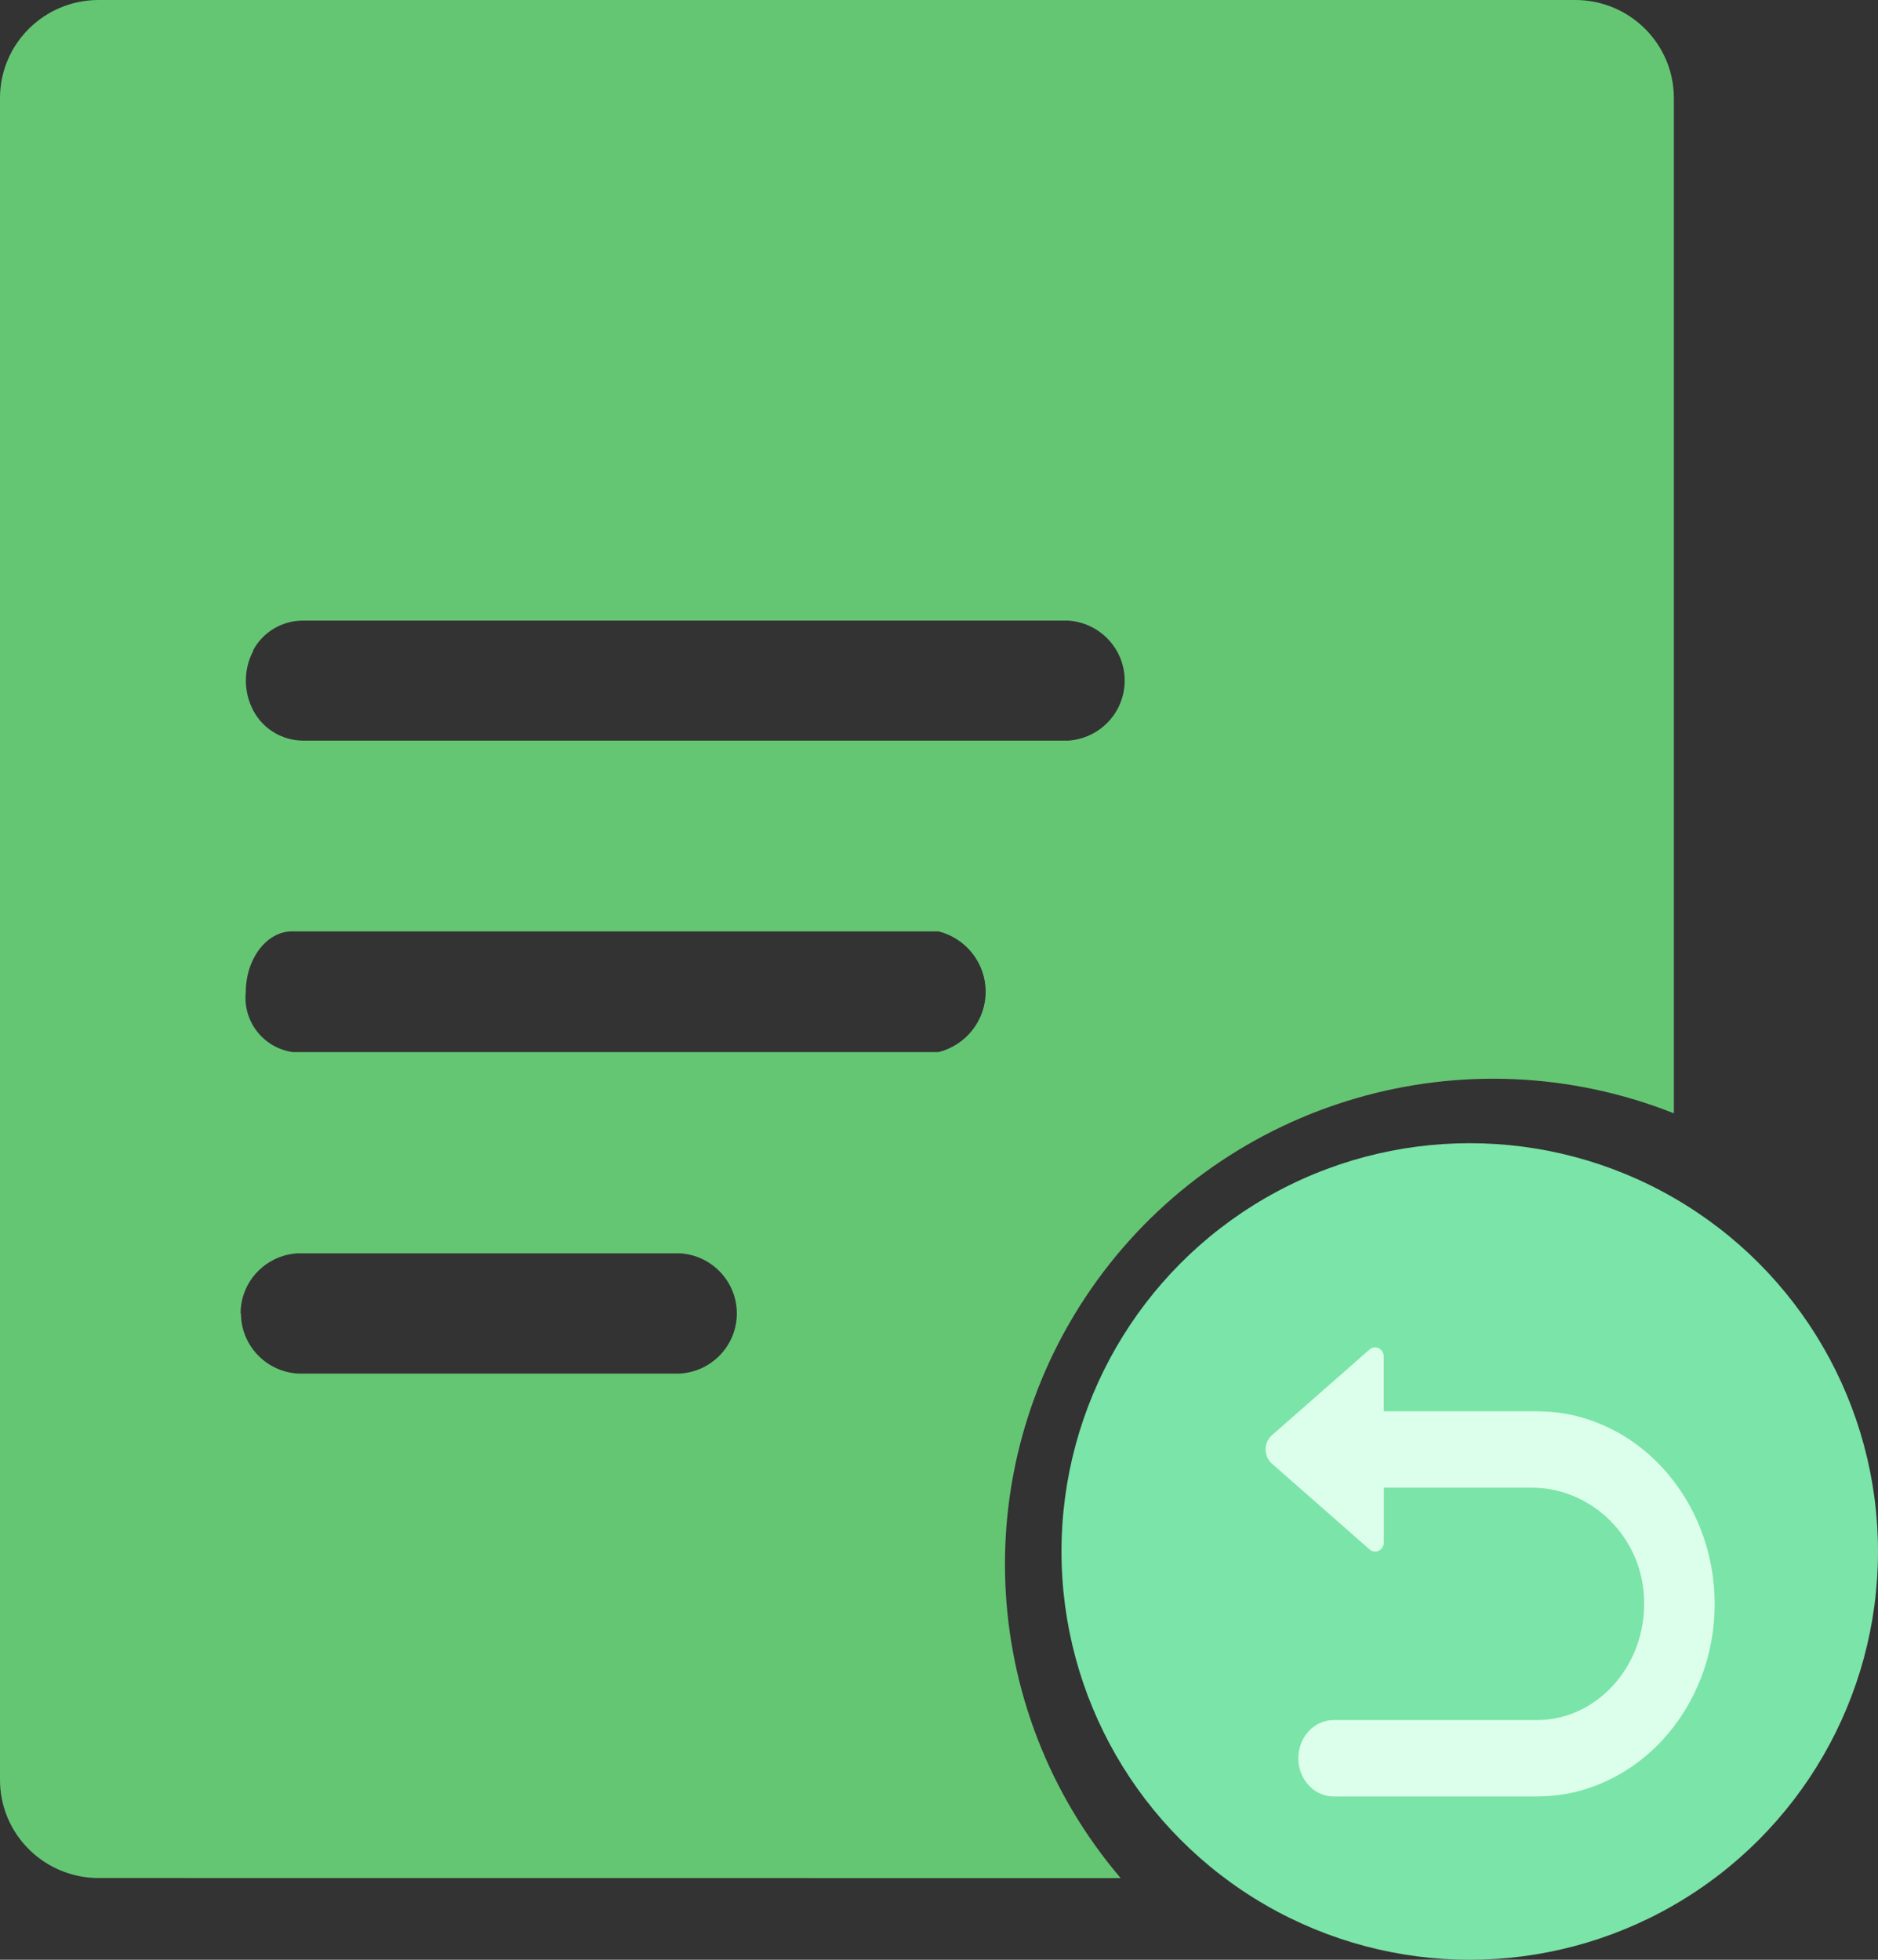 <?xml version="1.0" encoding="UTF-8"?>
<svg width="46px" height="48px" viewBox="0 0 46 48" version="1.1" xmlns="http://www.w3.org/2000/svg" xmlns:xlink="http://www.w3.org/1999/xlink">
    <rect x="0" y="0" width="46" height="48" fill="#333333" stroke="none"/>
    <title>数量报工</title>
    <g id="外发加工" stroke="none" stroke-width="1" fill="none" fill-rule="evenodd">
        <g id="裁片仓管理" transform="translate(-157, -1018)">
            <g id="出库" transform="translate(15, 957)">
                <g id="添加外协" transform="translate(115, 43)">
                    <g id="数量报工" transform="translate(27, 18)">
                        <path d="M2.416,45.998 C1.082,45.998 0,44.922 0,43.595 L0,2.401 C0.001,1.075 1.082,0 2.416,0 L38.591,0 C39.92,0.004 40.996,1.074 41,2.397 L41,27.268 C35.901,25.245 30.073,26.936 26.867,31.368 C23.66,35.8 23.901,41.834 27.45,46 L2.416,45.998 Z M5.902,32.169 C5.903,32.945 6.507,33.589 7.287,33.642 L16.662,33.642 C17.442,33.591 18.048,32.947 18.048,32.17 C18.048,31.393 17.442,30.749 16.662,30.697 L7.287,30.697 C6.504,30.745 5.894,31.389 5.893,32.169 L5.902,32.169 Z M7.17,25.769 L22.99,25.769 C23.669,25.596 24.143,24.987 24.143,24.29 C24.143,23.594 23.669,22.985 22.99,22.812 L7.17,22.812 C6.529,22.801 6.02,23.49 6.02,24.3 C5.945,25.017 6.452,25.667 7.17,25.769 Z M6.208,15.93 C5.96,16.393 5.96,16.948 6.208,17.41 C6.445,17.854 6.908,18.134 7.414,18.14 L26.164,18.14 C26.943,18.089 27.548,17.446 27.548,16.67 C27.548,15.894 26.943,15.251 26.164,15.2 L7.414,15.2 C6.904,15.202 6.438,15.483 6.199,15.93 L6.208,15.93 Z" id="形状" fill="#64C673" fill-rule="nonzero"></path>
                        <circle id="椭圆形" fill="#7BE4A8" cx="36" cy="38" r="10"></circle>
                        <path d="M41.654,37.447 C41.434,36.886 41.12,36.383 40.721,35.95 C40.157,35.336 39.459,34.91 38.666,34.696 C38.313,34.599 37.948,34.566 37.583,34.566 L33.894,34.566 L33.894,33.231 C33.894,33.037 33.686,32.93 33.547,33.052 L31.152,35.155 C30.949,35.333 30.949,35.668 31.152,35.846 L33.548,37.951 C33.687,38.073 33.896,37.966 33.896,37.772 L33.896,36.437 L37.522,36.437 C38.891,36.437 40.121,37.516 40.259,38.991 C40.417,40.686 39.179,42.129 37.646,42.129 L32.664,42.129 C32.187,42.129 31.801,42.548 31.801,43.064 C31.801,43.582 32.188,44 32.664,44 L37.584,44 C37.948,44 38.314,43.966 38.668,43.87 C39.46,43.656 40.157,43.228 40.723,42.616 C41.122,42.183 41.435,41.68 41.656,41.119 C41.885,40.536 42,39.917 42,39.281 C41.999,38.648 41.882,38.03 41.654,37.447 Z" id="路径" fill="#DCFFEB" fill-rule="nonzero"></path>
                    </g>
                </g>
            </g>
        </g>
    </g>
</svg>
